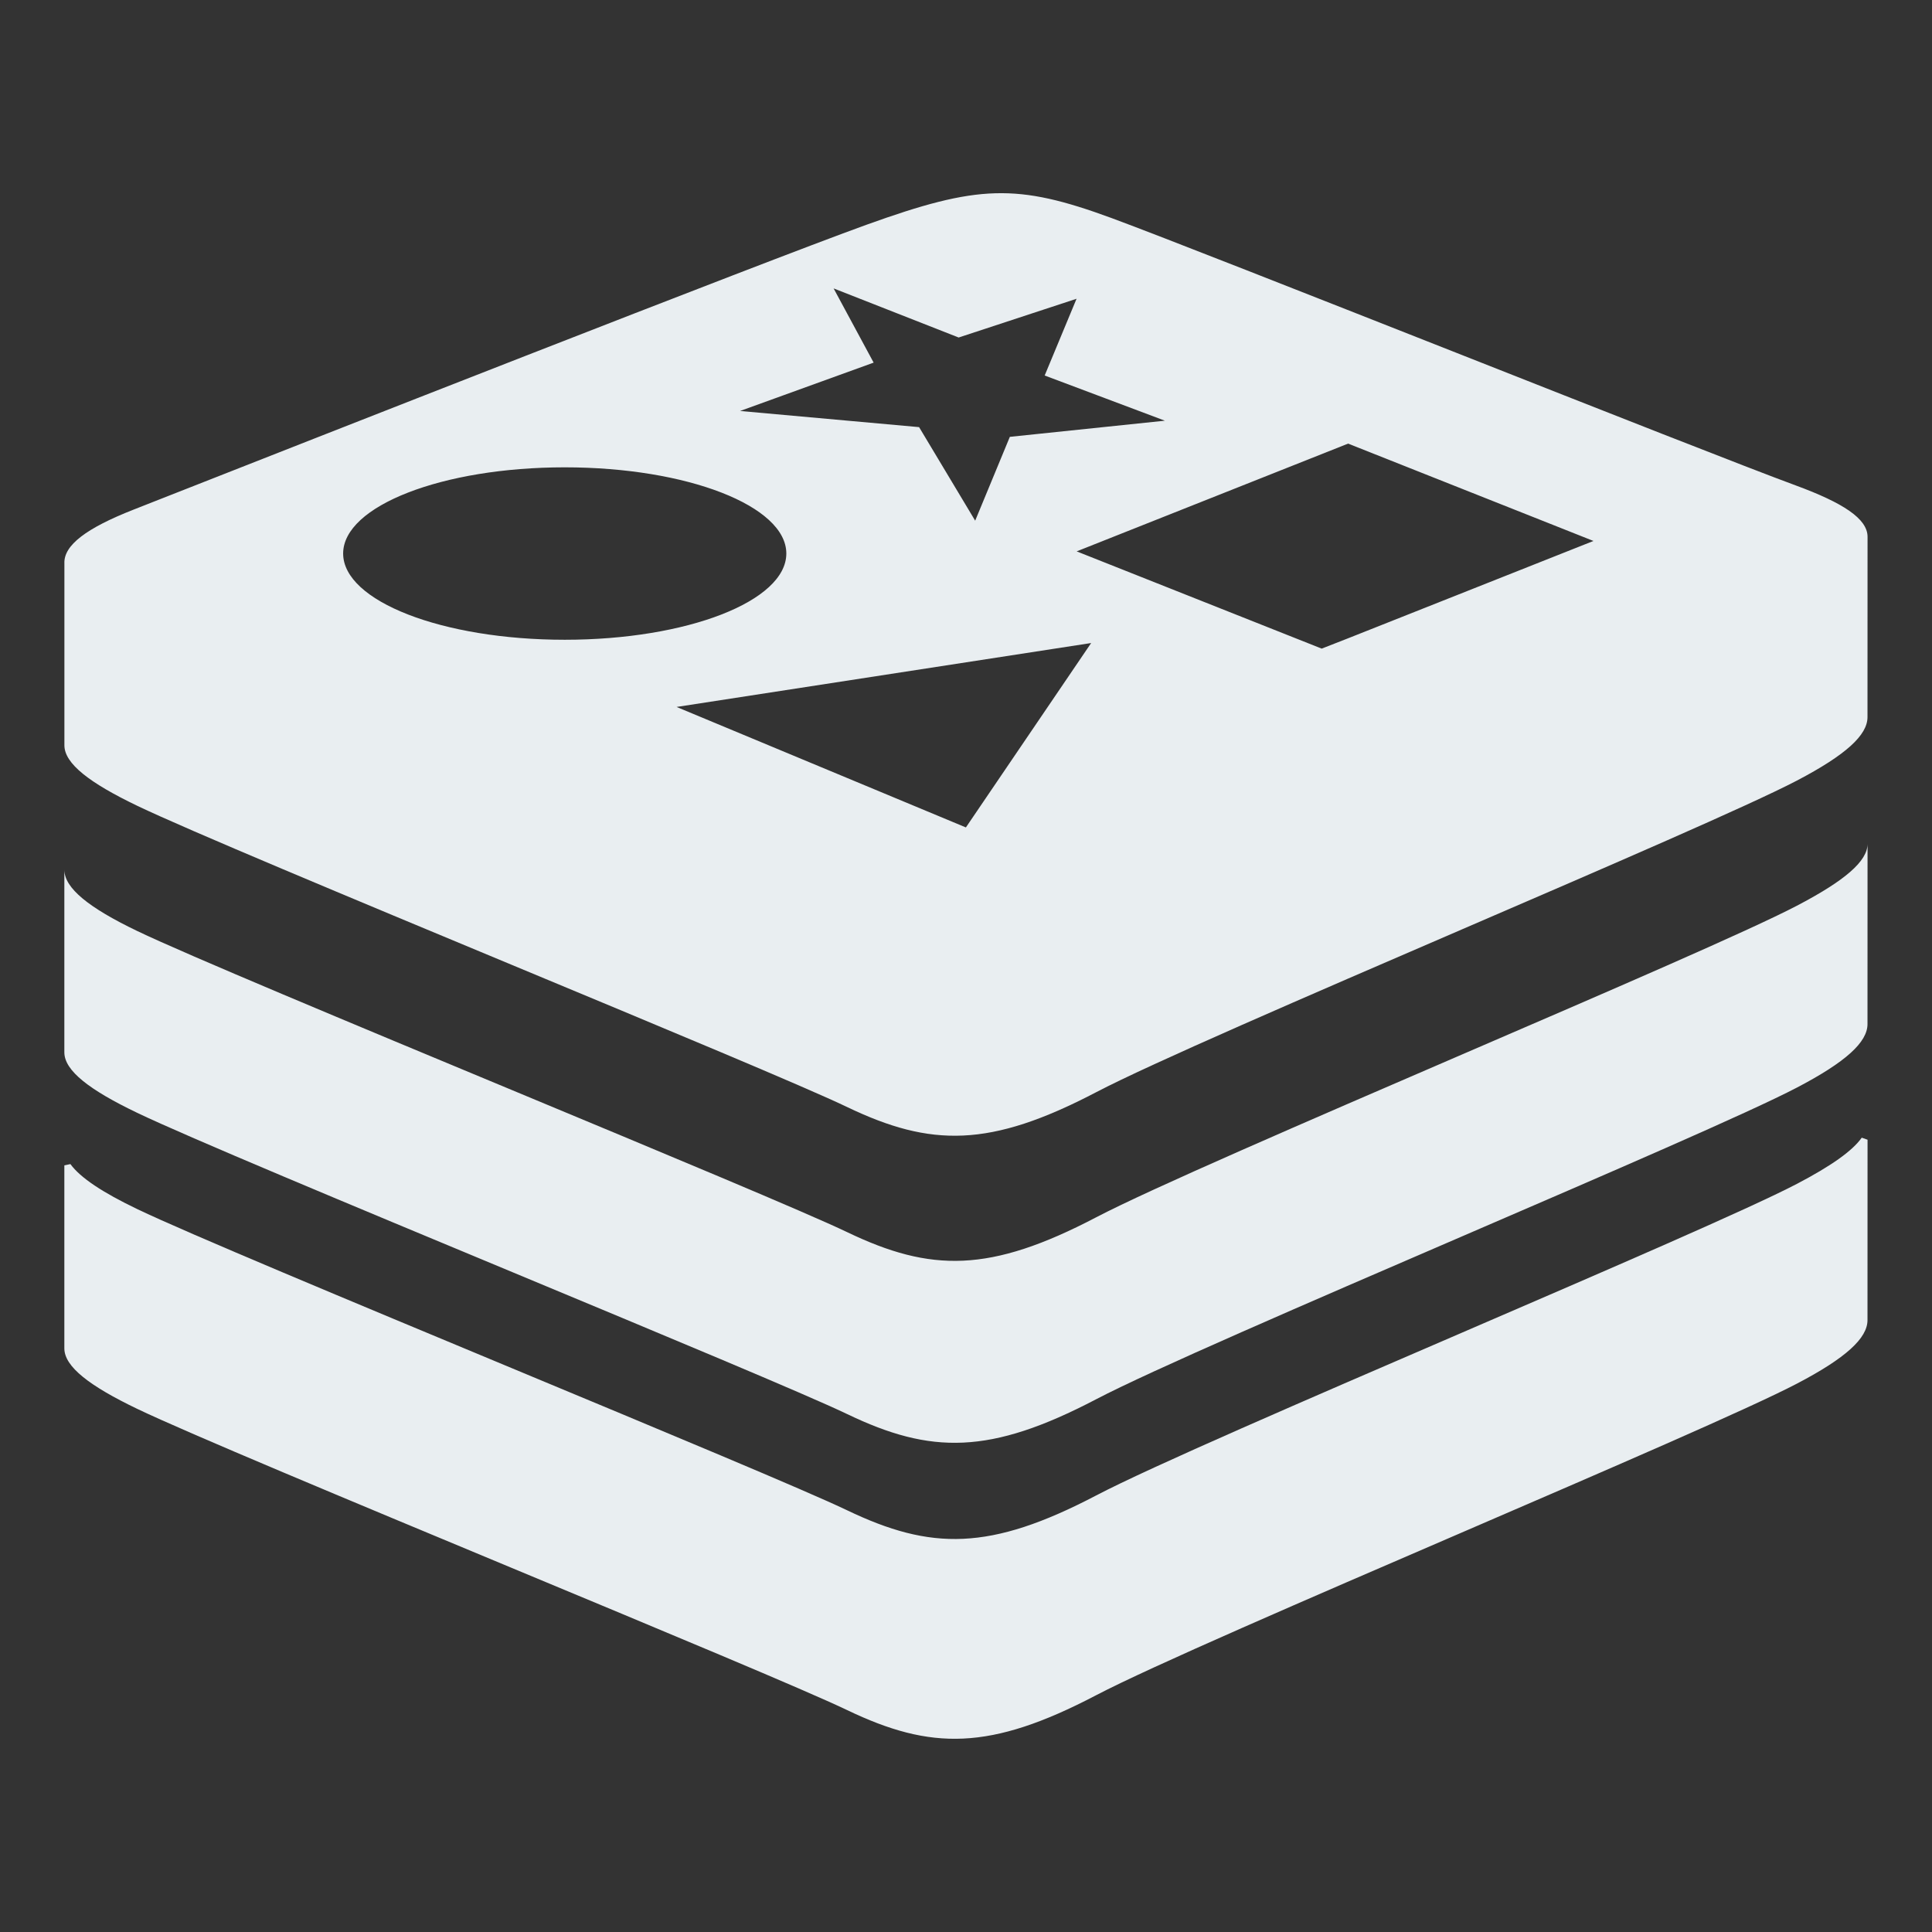 <svg width="36" height="36" viewBox="0 0 36 36" fill="none" xmlns="http://www.w3.org/2000/svg">
<rect x="0" y="0" width="36" height="36" fill="#333333" stroke="none"/>
<path d="M27.233 24.836C29.954 23.662 32.608 22.517 33.482 22.06C34.112 21.73 34.512 21.451 34.691 21.199C34.73 21.212 34.766 21.225 34.799 21.237L34.798 24.598C34.798 24.935 34.395 25.305 33.483 25.782C32.608 26.24 29.951 27.386 27.23 28.56C24.369 29.794 21.436 31.059 20.423 31.589C18.446 32.624 17.347 32.614 15.785 31.865C15.029 31.502 12.325 30.377 9.534 29.215C6.555 27.975 3.476 26.693 2.557 26.252C1.667 25.825 1.199 25.465 1.199 25.125V21.715C1.199 21.715 1.238 21.707 1.312 21.691C1.498 21.947 1.914 22.221 2.558 22.53C3.477 22.971 6.56 24.254 9.54 25.495C12.329 26.656 15.03 27.78 15.785 28.142C17.347 28.891 18.445 28.902 20.423 27.867C21.436 27.336 24.371 26.07 27.233 24.836Z" fill="#E9EEF1"/>
<path d="M27.233 19.653C29.953 18.48 32.608 17.335 33.482 16.877C34.37 16.413 34.801 16.048 34.799 15.721C34.799 15.721 34.799 15.721 34.799 15.721L34.798 19.082C34.798 19.419 34.395 19.789 33.482 20.266C32.608 20.724 29.953 21.869 27.232 23.043C24.371 24.277 21.437 25.543 20.423 26.074C18.445 27.109 17.347 27.099 15.785 26.349C15.03 25.987 12.332 24.864 9.544 23.703C6.562 22.462 3.477 21.178 2.557 20.736C1.667 20.31 1.199 19.95 1.199 19.609V16.205C1.199 16.549 1.654 16.914 2.557 17.348C3.477 17.789 6.56 19.072 9.54 20.312C12.329 21.473 15.03 22.597 15.785 22.959C17.347 23.709 18.445 23.719 20.423 22.684C21.436 22.154 24.371 20.888 27.233 19.653Z" fill="#E9EEF1"/>
<path d="M1.199 16.205C1.199 16.203 1.199 16.201 1.199 16.199L1.199 16.205Z" fill="#E9EEF1"/>
<path fill-rule="evenodd" clip-rule="evenodd" d="M1.2 10.499C1.185 10.159 1.613 9.84 2.489 9.496L2.964 9.309C5.563 8.286 14.212 4.885 16.146 4.188C18.223 3.44 18.944 3.413 20.712 4.063C21.599 4.39 24.365 5.481 27.122 6.568L27.122 6.568C29.86 7.649 32.589 8.725 33.46 9.045C34.343 9.37 34.797 9.665 34.799 10L34.799 10L34.798 13.361C34.799 13.698 34.395 14.067 33.483 14.545C32.609 15.002 29.956 16.147 27.236 17.32C24.374 18.555 21.437 19.822 20.423 20.353C18.446 21.387 17.347 21.377 15.785 20.628C15.03 20.265 12.328 19.14 9.537 17.979L9.537 17.979C6.557 16.739 3.477 15.456 2.558 15.015C1.668 14.588 1.2 14.228 1.2 13.888V10.499ZM21.706 7.839L18.817 8.14L18.171 9.702L17.126 7.959L13.79 7.658L16.279 6.757L15.533 5.374L17.863 6.289L20.06 5.567L19.466 6.997L21.706 7.839ZM17.998 15.418L12.607 13.173L20.332 11.982L17.998 15.418ZM10.523 8.708C12.804 8.708 14.652 9.427 14.652 10.314C14.652 11.202 12.804 11.921 10.523 11.921C8.243 11.921 6.394 11.202 6.394 10.314C6.394 9.427 8.243 8.708 10.523 8.708ZM25.12 8.266L29.692 10.08L25.124 11.892L24.628 12.086L20.062 10.274L25.12 8.266Z" fill="#E9EEF1"/>
</svg>
